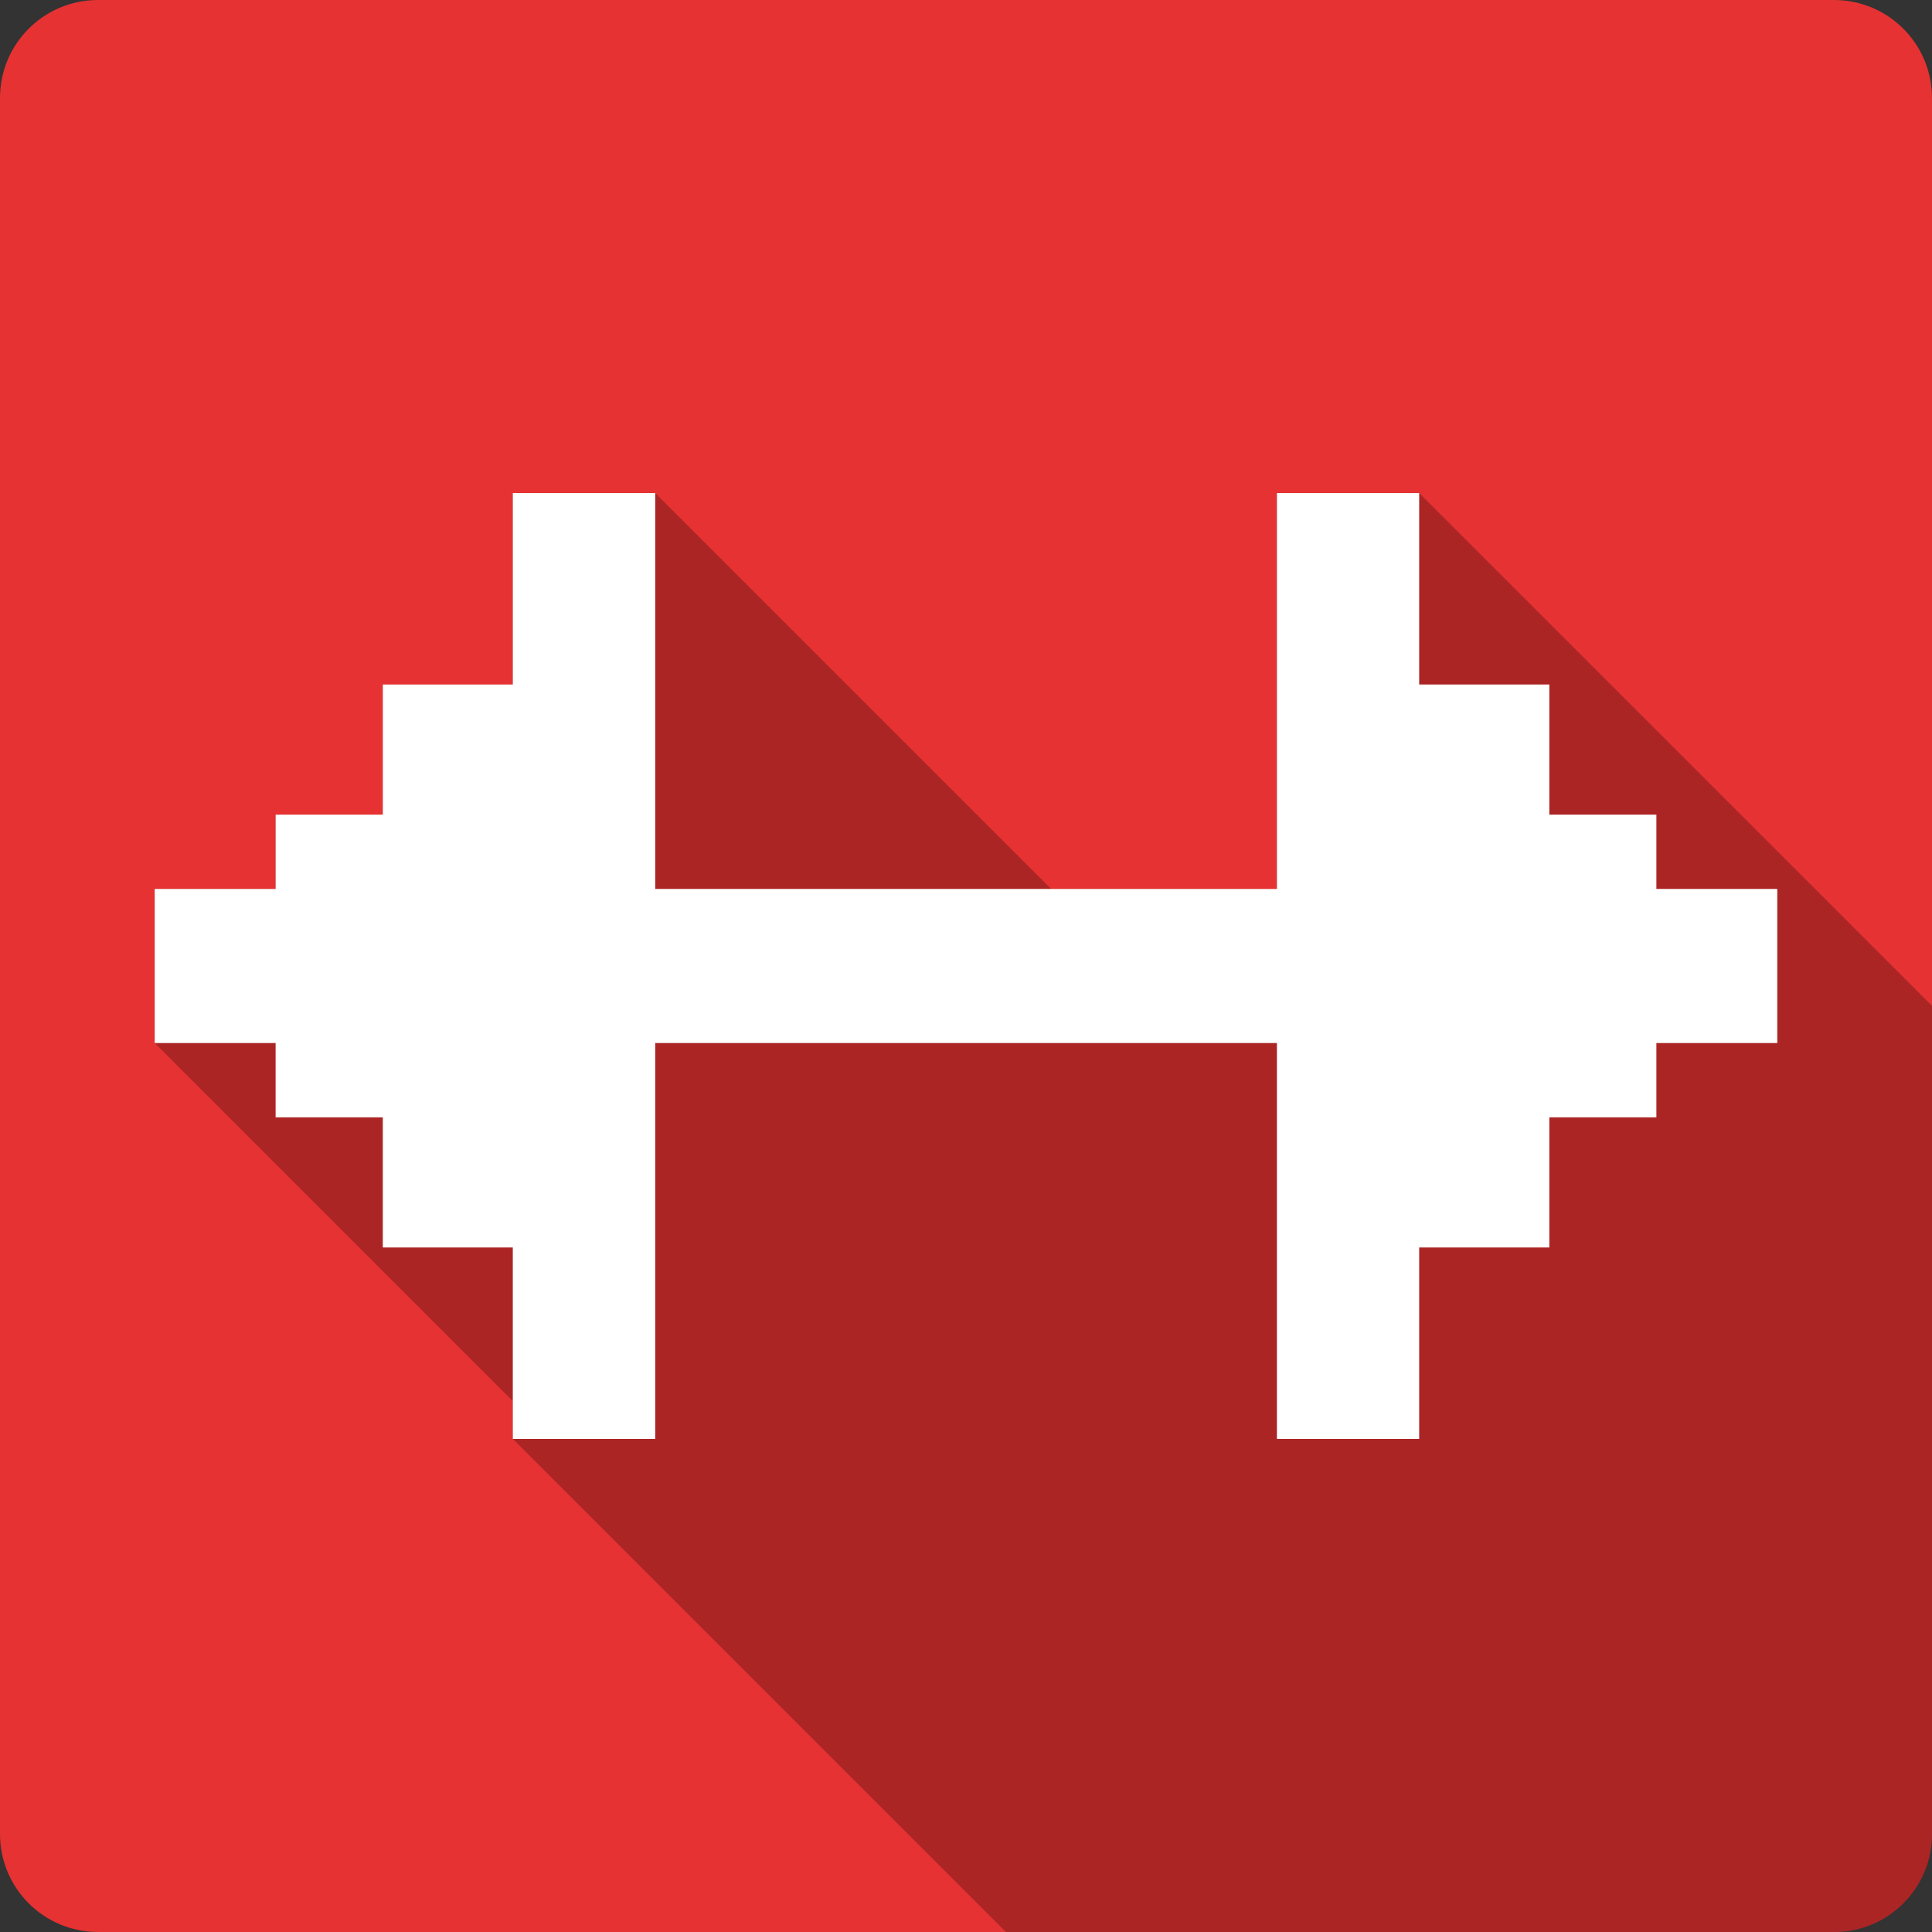 <?xml version="1.0" encoding="UTF-8" standalone="no"?>
<svg
   xmlns:dc="http://purl.org/dc/elements/1.1/"
   xmlns:cc="http://creativecommons.org/ns#"
   xmlns:rdf="http://www.w3.org/1999/02/22-rdf-syntax-ns#"
   xmlns:svg="http://www.w3.org/2000/svg"
   xmlns="http://www.w3.org/2000/svg"
   xmlns:sodipodi="http://sodipodi.sourceforge.net/DTD/sodipodi-0.dtd"
   xmlns:inkscape="http://www.inkscape.org/namespaces/inkscape"
   viewBox="0 0 512 512"
   id="svg2"
   version="1.1"
   inkscape:version="0.91 r13725"
   sodipodi:docname="accerciser.svg">
  <rect x="0" y="0" width="512" height="512" fill="#333333" stroke="none"/>
  <defs
     id="defs152" />
  <sodipodi:namedview
     pagecolor="#ffffff"
     bordercolor="#666666"
     borderopacity="1"
     objecttolerance="10"
     gridtolerance="10"
     guidetolerance="10"
     inkscape:pageopacity="0"
     inkscape:pageshadow="2"
     inkscape:window-width="640"
     inkscape:window-height="480"
     id="namedview150"
     showgrid="false"
     inkscape:zoom="0.5546875"
     inkscape:cx="36.056338"
     inkscape:cy="240.67606"
     inkscape:current-layer="svg2" />
  <g
     id="g4303"
     transform="translate(412.845,-331.718)">
    <path
       id="path98"
       d="m -386.846,331.718 c -14.397,0 -26,11.603 -26,26 l 0,460 c 0,14.397 11.603,26 26,26 l 460,0 c 14.397,0 26,-11.603 26,-26 l 0,-460 c 0,-14.397 -11.603,-26 -26,-26 l -460,0"
       style="fill:#e63232"
       inkscape:connector-curvature="0" />
    <path
       id="path146"
       d="m -276.946,462.378 0,50.74 -34.449,0 0,34.488 -28.41,0 0,19.691 -32.04,0 0,40.836 94.9,94.9 0,10.02 130.66,130.66 219.44,0 c 14.397,0 26,-11.603 26,-26 l 0,-219.44 -135.9,-135.9 -37.701,0 0,104.92 -59.838,0 -104.92,-104.92 -37.74,0"
       style="opacity:0.25"
       inkscape:connector-curvature="0" />
    <path
       id="path148"
       d="m -276.946,462.378 0,50.739 -34.45,0 0,34.489 -28.409,0 0,19.691 -32.04,0 0,40.836 32.04,0 0,19.691 28.409,0 0,34.489 34.45,0 0,50.739 37.739,0 0,-104.92 164.76,0 0,104.92 37.701,0 0,-50.739 34.489,0 0,-34.489 28.371,0 0,-19.691 32.04,0 0,-40.836 -32.04,0 0,-19.691 -28.371,0 0,-34.489 -34.489,0 0,-50.739 -37.701,0 0,104.92 -164.76,0 0,-104.92 -37.739,0"
       style="fill:#ffffff"
       inkscape:connector-curvature="0" />
  </g>
</svg>
